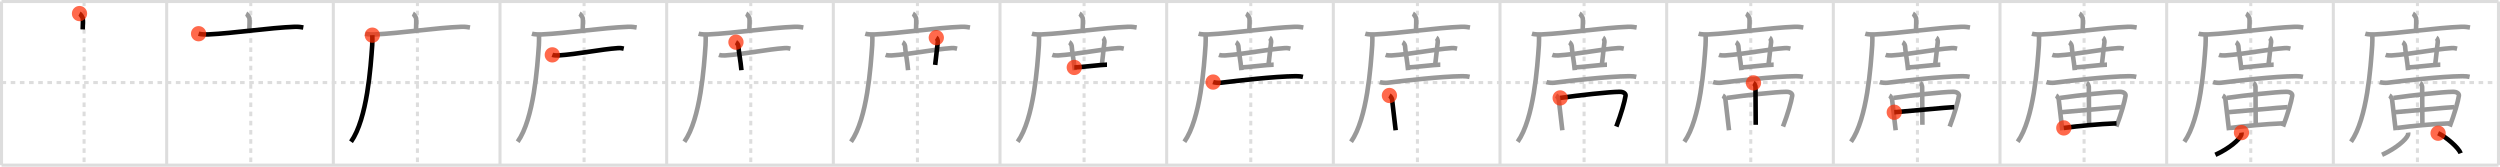 <svg width="1635px" height="109px" viewBox="0 0 1635 109" xmlns="http://www.w3.org/2000/svg" xmlns:xlink="http://www.w3.org/1999/xlink" xml:space="preserve" version="1.1"  baseProfile="full">
<line x1="1" y1="1" x2="1634" y2="1" style="stroke:#ddd;stroke-width:2" />
<line x1="1" y1="1" x2="1" y2="108" style="stroke:#ddd;stroke-width:2" />
<line x1="1" y1="108" x2="1634" y2="108" style="stroke:#ddd;stroke-width:2" />
<line x1="1634" y1="1" x2="1634" y2="108" style="stroke:#ddd;stroke-width:2" />
<line x1="109" y1="1" x2="109" y2="108" style="stroke:#ddd;stroke-width:2" />
<line x1="218" y1="1" x2="218" y2="108" style="stroke:#ddd;stroke-width:2" />
<line x1="327" y1="1" x2="327" y2="108" style="stroke:#ddd;stroke-width:2" />
<line x1="436" y1="1" x2="436" y2="108" style="stroke:#ddd;stroke-width:2" />
<line x1="545" y1="1" x2="545" y2="108" style="stroke:#ddd;stroke-width:2" />
<line x1="654" y1="1" x2="654" y2="108" style="stroke:#ddd;stroke-width:2" />
<line x1="763" y1="1" x2="763" y2="108" style="stroke:#ddd;stroke-width:2" />
<line x1="872" y1="1" x2="872" y2="108" style="stroke:#ddd;stroke-width:2" />
<line x1="981" y1="1" x2="981" y2="108" style="stroke:#ddd;stroke-width:2" />
<line x1="1090" y1="1" x2="1090" y2="108" style="stroke:#ddd;stroke-width:2" />
<line x1="1199" y1="1" x2="1199" y2="108" style="stroke:#ddd;stroke-width:2" />
<line x1="1308" y1="1" x2="1308" y2="108" style="stroke:#ddd;stroke-width:2" />
<line x1="1417" y1="1" x2="1417" y2="108" style="stroke:#ddd;stroke-width:2" />
<line x1="1526" y1="1" x2="1526" y2="108" style="stroke:#ddd;stroke-width:2" />
<line x1="1" y1="54" x2="1634" y2="54" style="stroke:#ddd;stroke-width:2;stroke-dasharray:3 3" />
<line x1="55" y1="1" x2="55" y2="108" style="stroke:#ddd;stroke-width:2;stroke-dasharray:3 3" />
<line x1="164" y1="1" x2="164" y2="108" style="stroke:#ddd;stroke-width:2;stroke-dasharray:3 3" />
<line x1="273" y1="1" x2="273" y2="108" style="stroke:#ddd;stroke-width:2;stroke-dasharray:3 3" />
<line x1="382" y1="1" x2="382" y2="108" style="stroke:#ddd;stroke-width:2;stroke-dasharray:3 3" />
<line x1="491" y1="1" x2="491" y2="108" style="stroke:#ddd;stroke-width:2;stroke-dasharray:3 3" />
<line x1="600" y1="1" x2="600" y2="108" style="stroke:#ddd;stroke-width:2;stroke-dasharray:3 3" />
<line x1="709" y1="1" x2="709" y2="108" style="stroke:#ddd;stroke-width:2;stroke-dasharray:3 3" />
<line x1="818" y1="1" x2="818" y2="108" style="stroke:#ddd;stroke-width:2;stroke-dasharray:3 3" />
<line x1="927" y1="1" x2="927" y2="108" style="stroke:#ddd;stroke-width:2;stroke-dasharray:3 3" />
<line x1="1036" y1="1" x2="1036" y2="108" style="stroke:#ddd;stroke-width:2;stroke-dasharray:3 3" />
<line x1="1145" y1="1" x2="1145" y2="108" style="stroke:#ddd;stroke-width:2;stroke-dasharray:3 3" />
<line x1="1254" y1="1" x2="1254" y2="108" style="stroke:#ddd;stroke-width:2;stroke-dasharray:3 3" />
<line x1="1363" y1="1" x2="1363" y2="108" style="stroke:#ddd;stroke-width:2;stroke-dasharray:3 3" />
<line x1="1472" y1="1" x2="1472" y2="108" style="stroke:#ddd;stroke-width:2;stroke-dasharray:3 3" />
<line x1="1581" y1="1" x2="1581" y2="108" style="stroke:#ddd;stroke-width:2;stroke-dasharray:3 3" />
<path d="M52.0,8.88c0.65,0.33,2.02,2.47,2.15,3.12c0.13,0.66,0.07,3.13-0.06,7.24" style="fill:none;stroke:black;stroke-width:3" />
<circle cx="52.0" cy="8.88" r="5" stroke-width="0" fill="#FF2A00" opacity="0.7" />
<path d="M161.0,8.88c0.65,0.33,2.02,2.47,2.15,3.12c0.13,0.66,0.07,3.13-0.06,7.24" style="fill:none;stroke:#999;stroke-width:3" />
<path d="M129.88,22.05c1.63,0.47,4.62,0.55,6.26,0.47c16.98-0.79,40.08-4.37,56.53-4.99c2.72-0.1,4.35,0.23,5.71,0.46" style="fill:none;stroke:black;stroke-width:3" />
<circle cx="129.88" cy="22.05" r="5" stroke-width="0" fill="#FF2A00" opacity="0.7" />
<path d="M270.0,8.88c0.65,0.33,2.02,2.47,2.15,3.12c0.13,0.66,0.07,3.13-0.06,7.24" style="fill:none;stroke:#999;stroke-width:3" />
<path d="M238.88,22.05c1.63,0.47,4.62,0.55,6.26,0.47c16.98-0.79,40.08-4.37,56.53-4.99c2.72-0.1,4.35,0.23,5.71,0.46" style="fill:none;stroke:#999;stroke-width:3" />
<path d="M243.5,23c0.04,1.65,0.09,4.27-0.08,6.64c-0.99,14.01-3.21,47.99-13.86,63.07" style="fill:none;stroke:black;stroke-width:3" />
<circle cx="243.5" cy="23.0" r="5" stroke-width="0" fill="#FF2A00" opacity="0.7" />
<path d="M379.0,8.88c0.65,0.33,2.02,2.47,2.15,3.12c0.13,0.66,0.07,3.13-0.06,7.24" style="fill:none;stroke:#999;stroke-width:3" />
<path d="M347.88,22.05c1.63,0.47,4.62,0.55,6.26,0.47c16.98-0.79,40.08-4.37,56.53-4.99c2.72-0.1,4.35,0.23,5.71,0.46" style="fill:none;stroke:#999;stroke-width:3" />
<path d="M352.5,23c0.04,1.65,0.09,4.27-0.08,6.64c-0.99,14.01-3.21,47.99-13.86,63.07" style="fill:none;stroke:#999;stroke-width:3" />
<path d="M361.21,35.88c1.04,0.37,2.96,0.44,3.99,0.37c12.75-0.82,27.55-4,39.09-4.8c1.73-0.12,2.78,0.18,3.65,0.37" style="fill:none;stroke:black;stroke-width:3" />
<circle cx="361.21" cy="35.88" r="5" stroke-width="0" fill="#FF2A00" opacity="0.7" />
<path d="M488.0,8.88c0.65,0.33,2.02,2.47,2.15,3.12c0.13,0.66,0.07,3.13-0.06,7.24" style="fill:none;stroke:#999;stroke-width:3" />
<path d="M456.88,22.05c1.63,0.47,4.62,0.55,6.26,0.47c16.98-0.79,40.08-4.37,56.53-4.99c2.72-0.1,4.35,0.23,5.71,0.46" style="fill:none;stroke:#999;stroke-width:3" />
<path d="M461.5,23c0.04,1.65,0.09,4.27-0.08,6.64c-0.99,14.01-3.21,47.99-13.86,63.07" style="fill:none;stroke:#999;stroke-width:3" />
<path d="M470.21,35.88c1.04,0.37,2.96,0.44,3.99,0.37c12.75-0.82,27.55-4,39.09-4.8c1.73-0.12,2.78,0.18,3.65,0.37" style="fill:none;stroke:#999;stroke-width:3" />
<path d="M481.32,27.58c0.49,0.25,1.54,1.84,1.56,2.34c0.15,3.37,1.49,10.09,2.01,15.98" style="fill:none;stroke:black;stroke-width:3" />
<circle cx="481.32" cy="27.58" r="5" stroke-width="0" fill="#FF2A00" opacity="0.7" />
<path d="M597.0,8.88c0.65,0.33,2.02,2.47,2.15,3.12c0.13,0.66,0.07,3.13-0.06,7.24" style="fill:none;stroke:#999;stroke-width:3" />
<path d="M565.88,22.05c1.63,0.47,4.62,0.55,6.26,0.47c16.98-0.79,40.08-4.37,56.53-4.99c2.72-0.1,4.35,0.23,5.71,0.46" style="fill:none;stroke:#999;stroke-width:3" />
<path d="M570.5,23c0.04,1.65,0.09,4.27-0.08,6.64c-0.99,14.01-3.21,47.99-13.86,63.07" style="fill:none;stroke:#999;stroke-width:3" />
<path d="M579.21,35.88c1.04,0.37,2.96,0.44,3.99,0.37c12.75-0.82,27.55-4,39.09-4.8c1.73-0.12,2.78,0.18,3.65,0.37" style="fill:none;stroke:#999;stroke-width:3" />
<path d="M590.32,27.58c0.49,0.25,1.54,1.84,1.56,2.34c0.15,3.37,1.49,10.09,2.01,15.98" style="fill:none;stroke:#999;stroke-width:3" />
<path d="M612.34,24.63c0.5,0.29,1.07,2.16,0.99,2.74c-0.49,3.54-0.91,8.48-1.73,15.08" style="fill:none;stroke:black;stroke-width:3" />
<circle cx="612.34" cy="24.63" r="5" stroke-width="0" fill="#FF2A00" opacity="0.7" />
<path d="M706.0,8.88c0.65,0.33,2.02,2.47,2.15,3.12c0.13,0.66,0.07,3.13-0.06,7.24" style="fill:none;stroke:#999;stroke-width:3" />
<path d="M674.88,22.05c1.63,0.47,4.62,0.55,6.26,0.47c16.98-0.79,40.08-4.37,56.53-4.99c2.72-0.1,4.35,0.23,5.71,0.46" style="fill:none;stroke:#999;stroke-width:3" />
<path d="M679.5,23c0.04,1.65,0.09,4.27-0.08,6.64c-0.99,14.01-3.21,47.99-13.86,63.07" style="fill:none;stroke:#999;stroke-width:3" />
<path d="M688.21,35.88c1.04,0.37,2.96,0.44,3.99,0.37c12.75-0.82,27.55-4,39.09-4.8c1.73-0.12,2.78,0.18,3.65,0.37" style="fill:none;stroke:#999;stroke-width:3" />
<path d="M699.32,27.58c0.49,0.25,1.54,1.84,1.56,2.34c0.15,3.37,1.49,10.09,2.01,15.98" style="fill:none;stroke:#999;stroke-width:3" />
<path d="M721.34,24.63c0.5,0.29,1.07,2.16,0.99,2.74c-0.49,3.54-0.91,8.48-1.73,15.08" style="fill:none;stroke:#999;stroke-width:3" />
<path d="M702.58,44.11c3.2,0,17.81-1.82,21.4-1.82" style="fill:none;stroke:black;stroke-width:3" />
<circle cx="702.58" cy="44.11" r="5" stroke-width="0" fill="#FF2A00" opacity="0.7" />
<path d="M815.0,8.88c0.65,0.33,2.02,2.47,2.15,3.12c0.13,0.66,0.07,3.13-0.06,7.24" style="fill:none;stroke:#999;stroke-width:3" />
<path d="M783.88,22.05c1.63,0.47,4.62,0.55,6.26,0.47c16.98-0.79,40.08-4.37,56.53-4.99c2.72-0.1,4.35,0.23,5.71,0.46" style="fill:none;stroke:#999;stroke-width:3" />
<path d="M788.5,23c0.04,1.65,0.09,4.27-0.08,6.64c-0.99,14.01-3.21,47.99-13.86,63.07" style="fill:none;stroke:#999;stroke-width:3" />
<path d="M797.21,35.88c1.04,0.37,2.96,0.44,3.99,0.37c12.75-0.82,27.55-4,39.09-4.8c1.73-0.12,2.78,0.18,3.65,0.37" style="fill:none;stroke:#999;stroke-width:3" />
<path d="M808.32,27.58c0.49,0.25,1.54,1.84,1.56,2.34c0.15,3.37,1.49,10.09,2.01,15.98" style="fill:none;stroke:#999;stroke-width:3" />
<path d="M830.34,24.63c0.5,0.29,1.07,2.16,0.99,2.74c-0.49,3.54-0.91,8.48-1.73,15.08" style="fill:none;stroke:#999;stroke-width:3" />
<path d="M811.58,44.11c3.2,0,17.81-1.82,21.4-1.82" style="fill:none;stroke:#999;stroke-width:3" />
<path d="M793.38,53.67c1.31,0.45,3.73,0.6,5.03,0.45C810.0,52.75,832.75,50,847.54,49.83c2.19-0.03,3.5,0.21,4.59,0.44" style="fill:none;stroke:black;stroke-width:3" />
<circle cx="793.38" cy="53.67" r="5" stroke-width="0" fill="#FF2A00" opacity="0.7" />
<path d="M924.0,8.88c0.65,0.33,2.02,2.47,2.15,3.12c0.13,0.66,0.07,3.13-0.06,7.24" style="fill:none;stroke:#999;stroke-width:3" />
<path d="M892.88,22.05c1.63,0.47,4.62,0.55,6.26,0.47c16.98-0.79,40.08-4.37,56.53-4.99c2.72-0.1,4.35,0.23,5.71,0.46" style="fill:none;stroke:#999;stroke-width:3" />
<path d="M897.5,23c0.04,1.65,0.09,4.27-0.08,6.64c-0.99,14.01-3.21,47.99-13.86,63.07" style="fill:none;stroke:#999;stroke-width:3" />
<path d="M906.21,35.88c1.04,0.37,2.96,0.44,3.99,0.37c12.75-0.82,27.55-4,39.09-4.8c1.73-0.12,2.78,0.18,3.65,0.37" style="fill:none;stroke:#999;stroke-width:3" />
<path d="M917.32,27.58c0.49,0.25,1.54,1.84,1.56,2.34c0.15,3.37,1.49,10.09,2.01,15.98" style="fill:none;stroke:#999;stroke-width:3" />
<path d="M939.34,24.63c0.5,0.29,1.07,2.16,0.99,2.74c-0.49,3.54-0.91,8.48-1.73,15.08" style="fill:none;stroke:#999;stroke-width:3" />
<path d="M920.58,44.11c3.2,0,17.81-1.82,21.4-1.82" style="fill:none;stroke:#999;stroke-width:3" />
<path d="M902.38,53.67c1.31,0.45,3.73,0.6,5.03,0.45C919.0,52.75,941.75,50,956.54,49.83c2.19-0.03,3.5,0.21,4.59,0.44" style="fill:none;stroke:#999;stroke-width:3" />
<path d="M908.68,62.45c0.69,0.37,1.65,1.94,1.71,2.43c0.44,3.74,1.57,13.06,2.38,20.31" style="fill:none;stroke:black;stroke-width:3" />
<circle cx="908.68" cy="62.45" r="5" stroke-width="0" fill="#FF2A00" opacity="0.7" />
<path d="M1033.0,8.88c0.65,0.33,2.02,2.47,2.15,3.12c0.13,0.66,0.07,3.13-0.06,7.24" style="fill:none;stroke:#999;stroke-width:3" />
<path d="M1001.88,22.05c1.63,0.47,4.62,0.55,6.26,0.47c16.98-0.79,40.08-4.37,56.53-4.99c2.72-0.1,4.35,0.23,5.71,0.46" style="fill:none;stroke:#999;stroke-width:3" />
<path d="M1006.5,23c0.04,1.65,0.09,4.27-0.08,6.64c-0.99,14.01-3.21,47.99-13.86,63.07" style="fill:none;stroke:#999;stroke-width:3" />
<path d="M1015.21,35.88c1.04,0.37,2.96,0.44,3.99,0.37c12.75-0.82,27.55-4,39.09-4.8c1.73-0.12,2.78,0.18,3.65,0.37" style="fill:none;stroke:#999;stroke-width:3" />
<path d="M1026.32,27.58c0.49,0.25,1.54,1.84,1.56,2.34c0.15,3.37,1.49,10.09,2.01,15.98" style="fill:none;stroke:#999;stroke-width:3" />
<path d="M1048.34,24.63c0.5,0.29,1.07,2.16,0.99,2.74c-0.49,3.54-0.91,8.48-1.73,15.08" style="fill:none;stroke:#999;stroke-width:3" />
<path d="M1029.58,44.11c3.2,0,17.81-1.82,21.4-1.82" style="fill:none;stroke:#999;stroke-width:3" />
<path d="M1011.38,53.67c1.31,0.45,3.73,0.6,5.03,0.45C1028.0,52.75,1050.75,50,1065.54,49.83c2.19-0.03,3.5,0.21,4.59,0.44" style="fill:none;stroke:#999;stroke-width:3" />
<path d="M1017.68,62.45c0.69,0.37,1.65,1.94,1.71,2.43c0.44,3.74,1.57,13.06,2.38,20.31" style="fill:none;stroke:#999;stroke-width:3" />
<path d="M1020.35,64.04c12.65-1.79,31.65-3.89,38.86-4c2.98-0.05,4.08,1.49,3.92,2.55c-0.59,3.86-2.88,11.91-6.04,20.19" style="fill:none;stroke:black;stroke-width:3" />
<circle cx="1020.35" cy="64.04" r="5" stroke-width="0" fill="#FF2A00" opacity="0.7" />
<path d="M1142.0,8.88c0.65,0.33,2.02,2.47,2.15,3.12c0.13,0.66,0.07,3.13-0.06,7.24" style="fill:none;stroke:#999;stroke-width:3" />
<path d="M1110.88,22.05c1.63,0.47,4.62,0.55,6.26,0.47c16.98-0.79,40.08-4.37,56.53-4.99c2.72-0.1,4.35,0.23,5.71,0.46" style="fill:none;stroke:#999;stroke-width:3" />
<path d="M1115.5,23c0.04,1.65,0.09,4.27-0.08,6.64c-0.99,14.01-3.21,47.99-13.86,63.07" style="fill:none;stroke:#999;stroke-width:3" />
<path d="M1124.21,35.88c1.04,0.37,2.96,0.44,3.99,0.37c12.75-0.82,27.55-4,39.09-4.8c1.73-0.12,2.78,0.18,3.65,0.37" style="fill:none;stroke:#999;stroke-width:3" />
<path d="M1135.32,27.58c0.49,0.25,1.54,1.84,1.56,2.34c0.15,3.37,1.49,10.09,2.01,15.98" style="fill:none;stroke:#999;stroke-width:3" />
<path d="M1157.34,24.63c0.5,0.29,1.07,2.16,0.99,2.74c-0.49,3.54-0.91,8.48-1.73,15.08" style="fill:none;stroke:#999;stroke-width:3" />
<path d="M1138.58,44.11c3.2,0,17.81-1.82,21.4-1.82" style="fill:none;stroke:#999;stroke-width:3" />
<path d="M1120.38,53.67c1.31,0.45,3.73,0.6,5.03,0.45C1137.0,52.75,1159.75,50,1174.54,49.83c2.19-0.03,3.5,0.21,4.59,0.44" style="fill:none;stroke:#999;stroke-width:3" />
<path d="M1126.68,62.45c0.69,0.37,1.65,1.94,1.71,2.43c0.44,3.74,1.57,13.06,2.38,20.31" style="fill:none;stroke:#999;stroke-width:3" />
<path d="M1129.35,64.04c12.65-1.79,31.65-3.89,38.86-4c2.98-0.05,4.08,1.49,3.92,2.55c-0.59,3.86-2.88,11.91-6.04,20.19" style="fill:none;stroke:#999;stroke-width:3" />
<path d="M1146.77,54.21c0.71,0.35,1.31,2.14,1.32,2.58c0.02,7.25,0.15,22.91,0.15,24.85" style="fill:none;stroke:black;stroke-width:3" />
<circle cx="1146.77" cy="54.21" r="5" stroke-width="0" fill="#FF2A00" opacity="0.7" />
<path d="M1251.0,8.88c0.65,0.33,2.02,2.47,2.15,3.12c0.13,0.66,0.07,3.13-0.06,7.24" style="fill:none;stroke:#999;stroke-width:3" />
<path d="M1219.88,22.05c1.63,0.47,4.62,0.55,6.26,0.47c16.98-0.79,40.08-4.37,56.53-4.99c2.72-0.1,4.35,0.23,5.71,0.46" style="fill:none;stroke:#999;stroke-width:3" />
<path d="M1224.5,23c0.04,1.65,0.09,4.27-0.08,6.64c-0.99,14.01-3.21,47.99-13.86,63.07" style="fill:none;stroke:#999;stroke-width:3" />
<path d="M1233.21,35.88c1.04,0.37,2.96,0.44,3.99,0.37c12.75-0.82,27.55-4,39.09-4.8c1.73-0.12,2.78,0.18,3.65,0.37" style="fill:none;stroke:#999;stroke-width:3" />
<path d="M1244.32,27.58c0.49,0.25,1.54,1.84,1.56,2.34c0.15,3.37,1.49,10.09,2.01,15.98" style="fill:none;stroke:#999;stroke-width:3" />
<path d="M1266.34,24.63c0.5,0.29,1.07,2.16,0.99,2.74c-0.49,3.54-0.91,8.48-1.73,15.08" style="fill:none;stroke:#999;stroke-width:3" />
<path d="M1247.58,44.11c3.2,0,17.81-1.82,21.4-1.82" style="fill:none;stroke:#999;stroke-width:3" />
<path d="M1229.38,53.67c1.31,0.45,3.73,0.6,5.03,0.45C1246.0,52.75,1268.75,50,1283.54,49.83c2.19-0.03,3.5,0.21,4.59,0.44" style="fill:none;stroke:#999;stroke-width:3" />
<path d="M1235.68,62.45c0.69,0.37,1.65,1.94,1.71,2.43c0.44,3.74,1.57,13.06,2.38,20.31" style="fill:none;stroke:#999;stroke-width:3" />
<path d="M1238.35,64.04c12.65-1.79,31.65-3.89,38.86-4c2.98-0.05,4.08,1.49,3.92,2.55c-0.59,3.86-2.88,11.91-6.04,20.19" style="fill:none;stroke:#999;stroke-width:3" />
<path d="M1255.77,54.21c0.71,0.35,1.31,2.14,1.32,2.58c0.02,7.25,0.15,22.91,0.15,24.85" style="fill:none;stroke:#999;stroke-width:3" />
<path d="M1238.85,73.42c3.54-0.19,36.3-3.36,39.22-3.36" style="fill:none;stroke:black;stroke-width:3" />
<circle cx="1238.85" cy="73.42" r="5" stroke-width="0" fill="#FF2A00" opacity="0.7" />
<path d="M1360.0,8.88c0.65,0.33,2.02,2.47,2.15,3.12c0.13,0.66,0.07,3.13-0.06,7.24" style="fill:none;stroke:#999;stroke-width:3" />
<path d="M1328.88,22.05c1.63,0.47,4.62,0.55,6.26,0.47c16.98-0.79,40.08-4.37,56.53-4.99c2.72-0.1,4.35,0.23,5.71,0.46" style="fill:none;stroke:#999;stroke-width:3" />
<path d="M1333.5,23c0.04,1.65,0.09,4.27-0.08,6.64c-0.99,14.01-3.21,47.99-13.86,63.07" style="fill:none;stroke:#999;stroke-width:3" />
<path d="M1342.21,35.88c1.04,0.37,2.96,0.44,3.99,0.37c12.75-0.82,27.55-4,39.09-4.8c1.73-0.12,2.78,0.18,3.65,0.37" style="fill:none;stroke:#999;stroke-width:3" />
<path d="M1353.32,27.58c0.49,0.25,1.54,1.84,1.56,2.34c0.15,3.37,1.49,10.09,2.01,15.98" style="fill:none;stroke:#999;stroke-width:3" />
<path d="M1375.34,24.63c0.5,0.29,1.07,2.16,0.99,2.74c-0.49,3.54-0.91,8.48-1.73,15.08" style="fill:none;stroke:#999;stroke-width:3" />
<path d="M1356.58,44.11c3.2,0,17.81-1.82,21.4-1.82" style="fill:none;stroke:#999;stroke-width:3" />
<path d="M1338.38,53.67c1.31,0.45,3.73,0.6,5.03,0.45C1355.0,52.75,1377.75,50,1392.54,49.83c2.19-0.03,3.5,0.21,4.59,0.44" style="fill:none;stroke:#999;stroke-width:3" />
<path d="M1344.68,62.45c0.69,0.37,1.65,1.94,1.71,2.43c0.44,3.74,1.57,13.06,2.38,20.31" style="fill:none;stroke:#999;stroke-width:3" />
<path d="M1347.35,64.04c12.65-1.79,31.65-3.89,38.86-4c2.98-0.05,4.08,1.49,3.92,2.55c-0.59,3.86-2.88,11.91-6.04,20.19" style="fill:none;stroke:#999;stroke-width:3" />
<path d="M1364.77,54.21c0.71,0.35,1.31,2.14,1.32,2.58c0.02,7.25,0.15,22.91,0.15,24.85" style="fill:none;stroke:#999;stroke-width:3" />
<path d="M1347.85,73.42c3.54-0.19,36.3-3.36,39.22-3.36" style="fill:none;stroke:#999;stroke-width:3" />
<path d="M1349.74,83.67c10.23-1.34,22.39-2.53,34.45-3.01" style="fill:none;stroke:black;stroke-width:3" />
<circle cx="1349.74" cy="83.67" r="5" stroke-width="0" fill="#FF2A00" opacity="0.7" />
<path d="M1469.0,8.88c0.65,0.33,2.02,2.47,2.15,3.12c0.13,0.66,0.07,3.13-0.06,7.24" style="fill:none;stroke:#999;stroke-width:3" />
<path d="M1437.88,22.05c1.63,0.47,4.62,0.55,6.26,0.47c16.98-0.79,40.08-4.37,56.53-4.99c2.72-0.1,4.35,0.23,5.71,0.46" style="fill:none;stroke:#999;stroke-width:3" />
<path d="M1442.5,23c0.04,1.65,0.09,4.27-0.08,6.64c-0.99,14.01-3.21,47.99-13.86,63.07" style="fill:none;stroke:#999;stroke-width:3" />
<path d="M1451.21,35.88c1.04,0.37,2.96,0.44,3.99,0.37c12.75-0.82,27.55-4,39.09-4.8c1.73-0.12,2.78,0.18,3.65,0.37" style="fill:none;stroke:#999;stroke-width:3" />
<path d="M1462.32,27.58c0.49,0.25,1.54,1.84,1.56,2.34c0.15,3.37,1.49,10.09,2.01,15.98" style="fill:none;stroke:#999;stroke-width:3" />
<path d="M1484.34,24.63c0.5,0.29,1.07,2.16,0.99,2.74c-0.49,3.54-0.91,8.48-1.73,15.08" style="fill:none;stroke:#999;stroke-width:3" />
<path d="M1465.58,44.11c3.2,0,17.81-1.82,21.4-1.82" style="fill:none;stroke:#999;stroke-width:3" />
<path d="M1447.38,53.67c1.31,0.45,3.73,0.6,5.03,0.45C1464.0,52.75,1486.75,50,1501.54,49.83c2.19-0.03,3.5,0.21,4.59,0.44" style="fill:none;stroke:#999;stroke-width:3" />
<path d="M1453.68,62.45c0.69,0.37,1.65,1.94,1.71,2.43c0.44,3.74,1.57,13.06,2.38,20.31" style="fill:none;stroke:#999;stroke-width:3" />
<path d="M1456.35,64.04c12.65-1.79,31.65-3.89,38.86-4c2.98-0.05,4.08,1.49,3.92,2.55c-0.59,3.86-2.88,11.91-6.04,20.19" style="fill:none;stroke:#999;stroke-width:3" />
<path d="M1473.77,54.21c0.71,0.35,1.31,2.14,1.32,2.58c0.02,7.25,0.15,22.91,0.15,24.85" style="fill:none;stroke:#999;stroke-width:3" />
<path d="M1456.85,73.42c3.54-0.19,36.3-3.36,39.22-3.36" style="fill:none;stroke:#999;stroke-width:3" />
<path d="M1458.74,83.67c10.23-1.34,22.39-2.53,34.45-3.01" style="fill:none;stroke:#999;stroke-width:3" />
<path d="M1465.93,86.72c0.05,0.37,0.1,0.95-0.1,1.48c-1.16,3.11-7.84,8.87-16.98,13.05" style="fill:none;stroke:black;stroke-width:3" />
<circle cx="1465.93" cy="86.72" r="5" stroke-width="0" fill="#FF2A00" opacity="0.7" />
<path d="M1578.0,8.88c0.65,0.33,2.02,2.47,2.15,3.12c0.13,0.66,0.07,3.13-0.06,7.24" style="fill:none;stroke:#999;stroke-width:3" />
<path d="M1546.88,22.05c1.63,0.47,4.62,0.55,6.26,0.47c16.98-0.79,40.08-4.37,56.53-4.99c2.72-0.1,4.35,0.23,5.71,0.46" style="fill:none;stroke:#999;stroke-width:3" />
<path d="M1551.5,23c0.04,1.65,0.09,4.27-0.08,6.64c-0.99,14.01-3.21,47.99-13.86,63.07" style="fill:none;stroke:#999;stroke-width:3" />
<path d="M1560.21,35.88c1.04,0.37,2.96,0.44,3.99,0.37c12.75-0.82,27.55-4,39.09-4.8c1.73-0.12,2.78,0.18,3.65,0.37" style="fill:none;stroke:#999;stroke-width:3" />
<path d="M1571.32,27.58c0.49,0.25,1.54,1.84,1.56,2.34c0.15,3.37,1.49,10.09,2.01,15.98" style="fill:none;stroke:#999;stroke-width:3" />
<path d="M1593.34,24.63c0.5,0.29,1.07,2.16,0.99,2.74c-0.49,3.54-0.91,8.48-1.73,15.08" style="fill:none;stroke:#999;stroke-width:3" />
<path d="M1574.58,44.11c3.2,0,17.81-1.82,21.4-1.82" style="fill:none;stroke:#999;stroke-width:3" />
<path d="M1556.38,53.67c1.31,0.45,3.73,0.6,5.03,0.45C1573.0,52.75,1595.75,50,1610.54,49.83c2.19-0.03,3.5,0.21,4.59,0.44" style="fill:none;stroke:#999;stroke-width:3" />
<path d="M1562.68,62.45c0.69,0.37,1.65,1.94,1.71,2.43c0.44,3.74,1.57,13.06,2.38,20.31" style="fill:none;stroke:#999;stroke-width:3" />
<path d="M1565.35,64.04c12.65-1.79,31.65-3.89,38.86-4c2.98-0.05,4.08,1.49,3.92,2.55c-0.59,3.86-2.88,11.91-6.04,20.19" style="fill:none;stroke:#999;stroke-width:3" />
<path d="M1582.77,54.21c0.71,0.35,1.31,2.14,1.32,2.58c0.02,7.25,0.15,22.91,0.15,24.85" style="fill:none;stroke:#999;stroke-width:3" />
<path d="M1565.85,73.42c3.54-0.19,36.3-3.36,39.22-3.36" style="fill:none;stroke:#999;stroke-width:3" />
<path d="M1567.74,83.67c10.23-1.34,22.39-2.53,34.45-3.01" style="fill:none;stroke:#999;stroke-width:3" />
<path d="M1574.93,86.72c0.05,0.37,0.1,0.95-0.1,1.48c-1.16,3.11-7.84,8.87-16.98,13.05" style="fill:none;stroke:#999;stroke-width:3" />
<path d="M1594.52,87.12c5.2,2.31,13.43,9.51,14.74,13.11" style="fill:none;stroke:black;stroke-width:3" />
<circle cx="1594.52" cy="87.12" r="5" stroke-width="0" fill="#FF2A00" opacity="0.7" />
</svg>